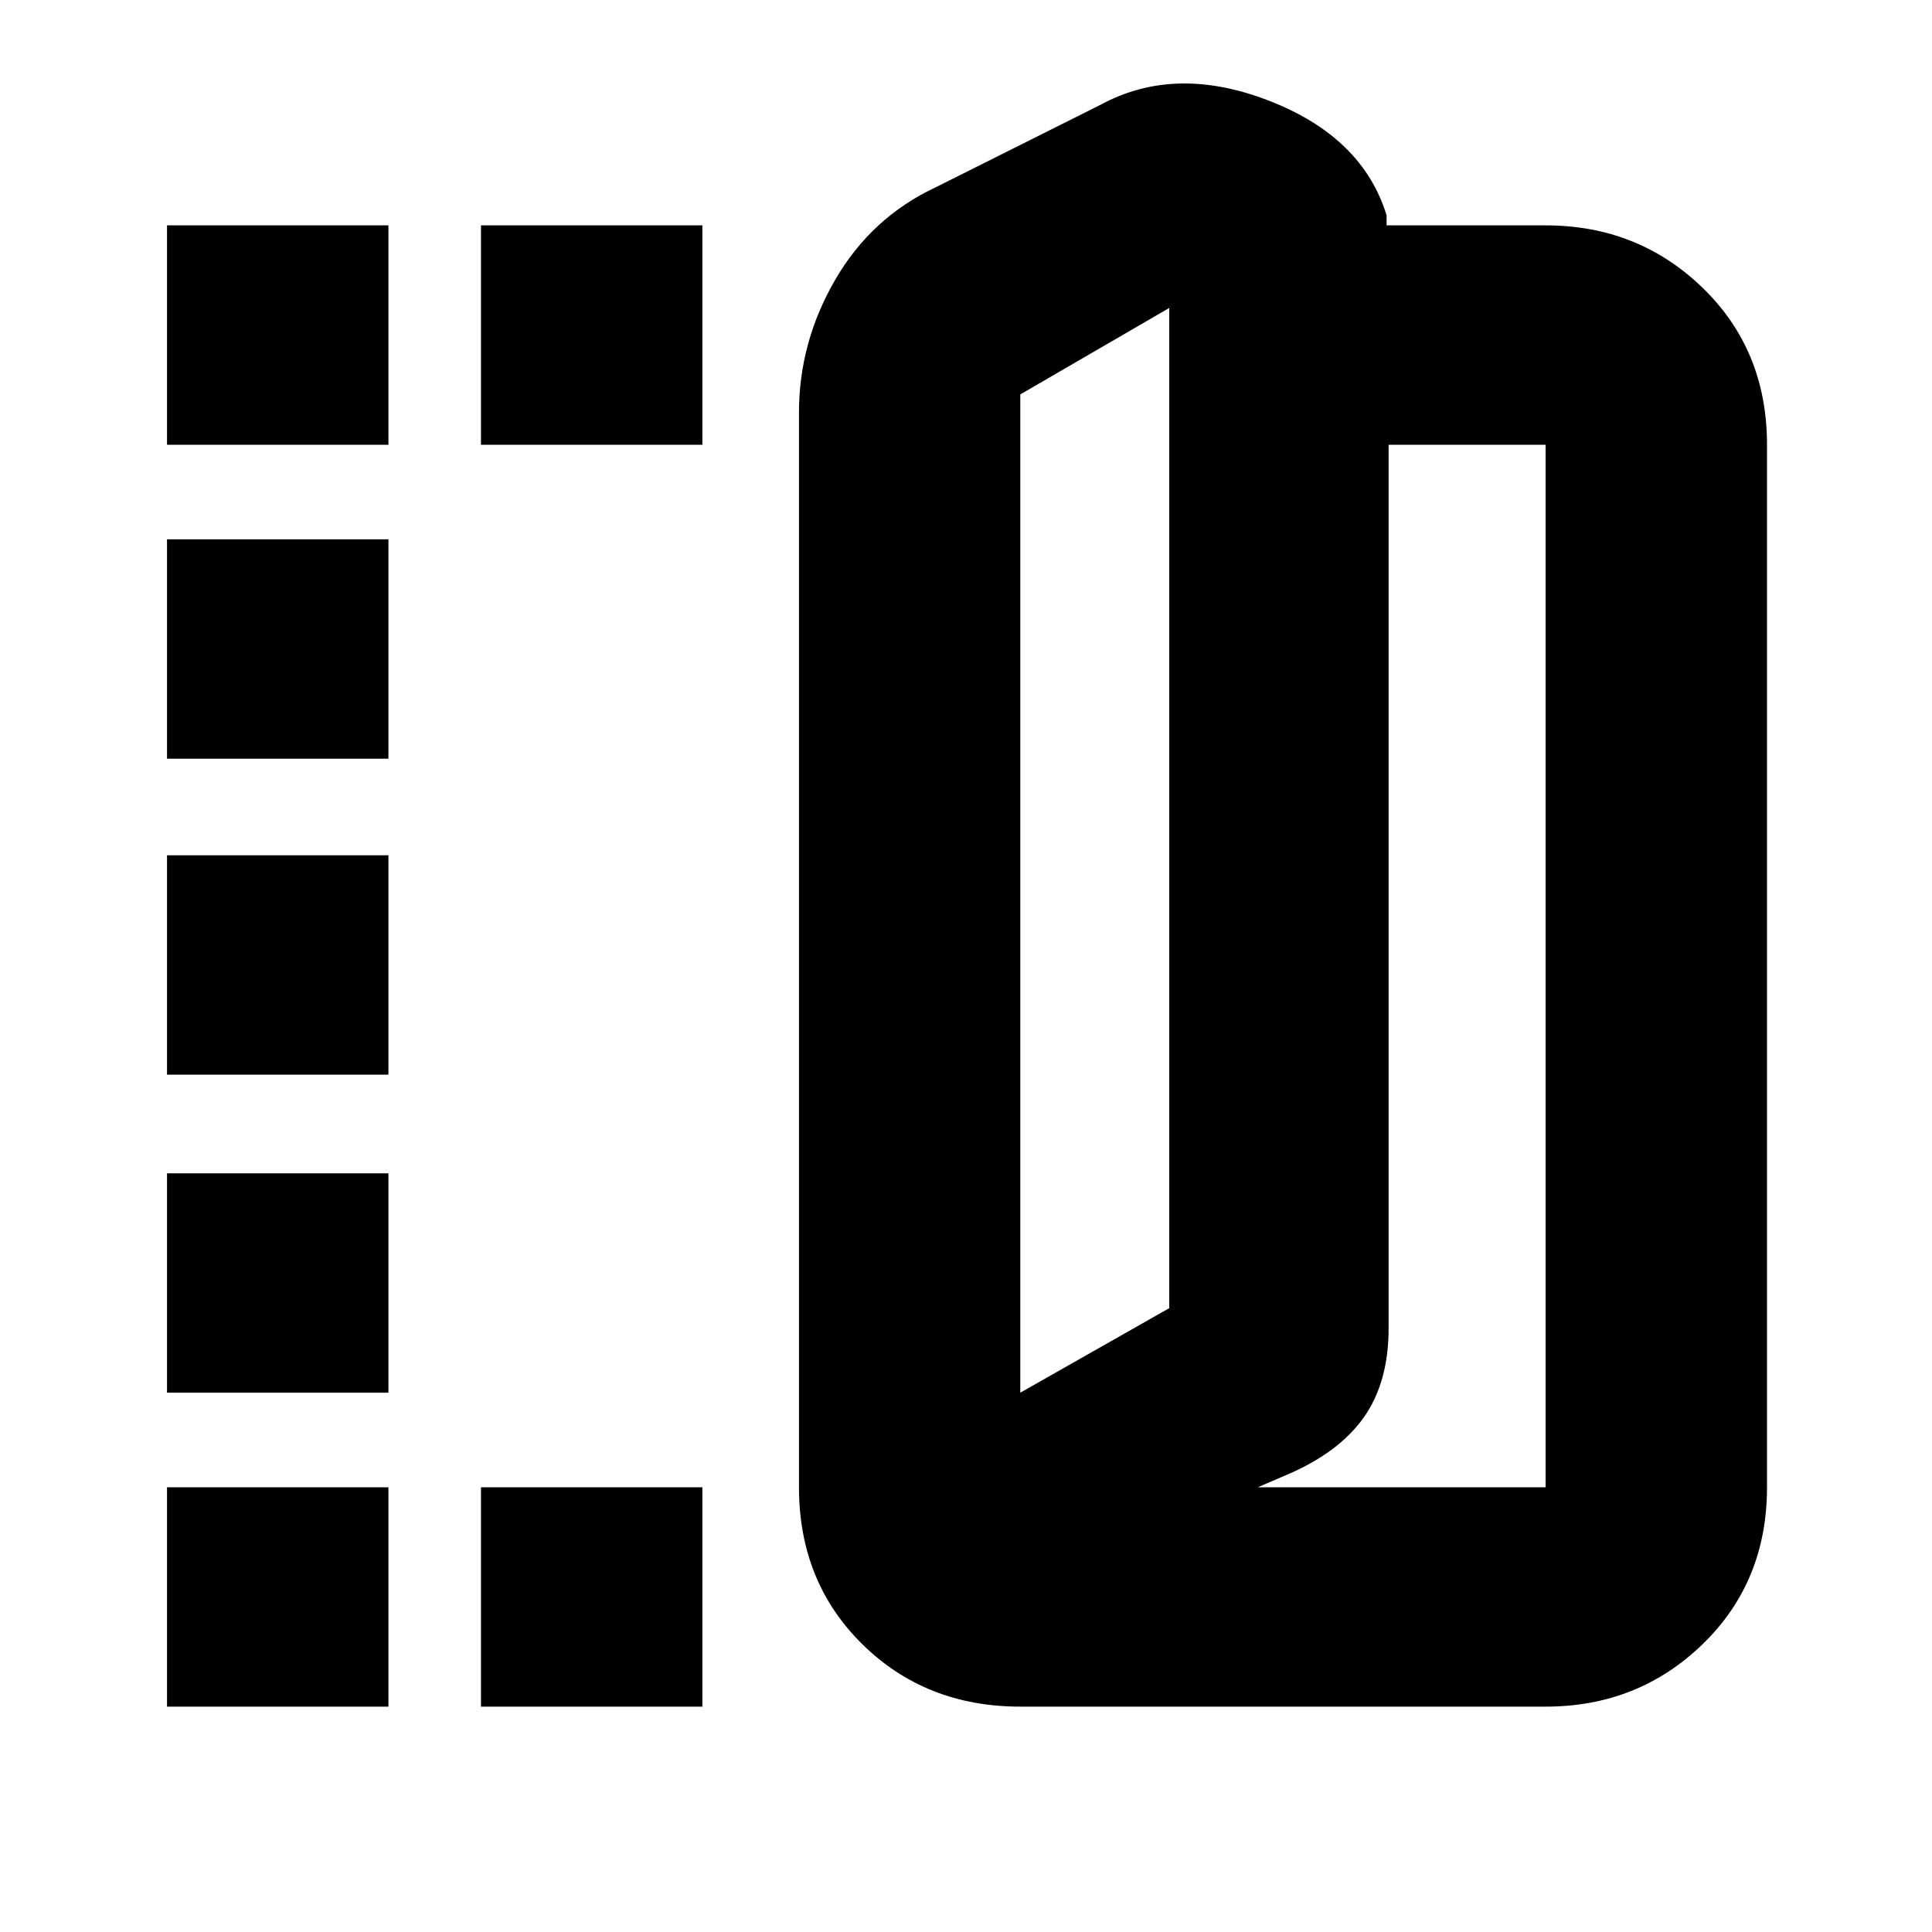 <svg xmlns="http://www.w3.org/2000/svg" height="20" width="20"><path d="M10.562 17.667q-.979 0-1.635-.646t-.656-1.625V4.271q0-.729.375-1.375t1.042-.958l1.708-.855q.771-.416 1.739-.041.969.375 1.219 1.187v.104H16q.958 0 1.625.646t.667 1.625v10.792q0 .979-.667 1.625T16 17.667Zm0-3.25 1.542-.875V3.188l-1.542.895Zm2.459.979H16V4.604h-1.625v9.146q0 .562-.26.927-.261.365-.803.594ZM1.729 4.604V2.333h2.292v2.271Zm0 13.063v-2.271h2.292v2.271Zm0-3.25v-2.271h2.292v2.271Zm0-3.292V8.854h2.292v2.271Zm0-3.271V5.583h2.292v2.271Zm3.25-3.25V2.333h2.292v2.271Zm0 13.063v-2.271h2.292v2.271Zm5.583-3.25V4.083v10.334Z"/></svg>